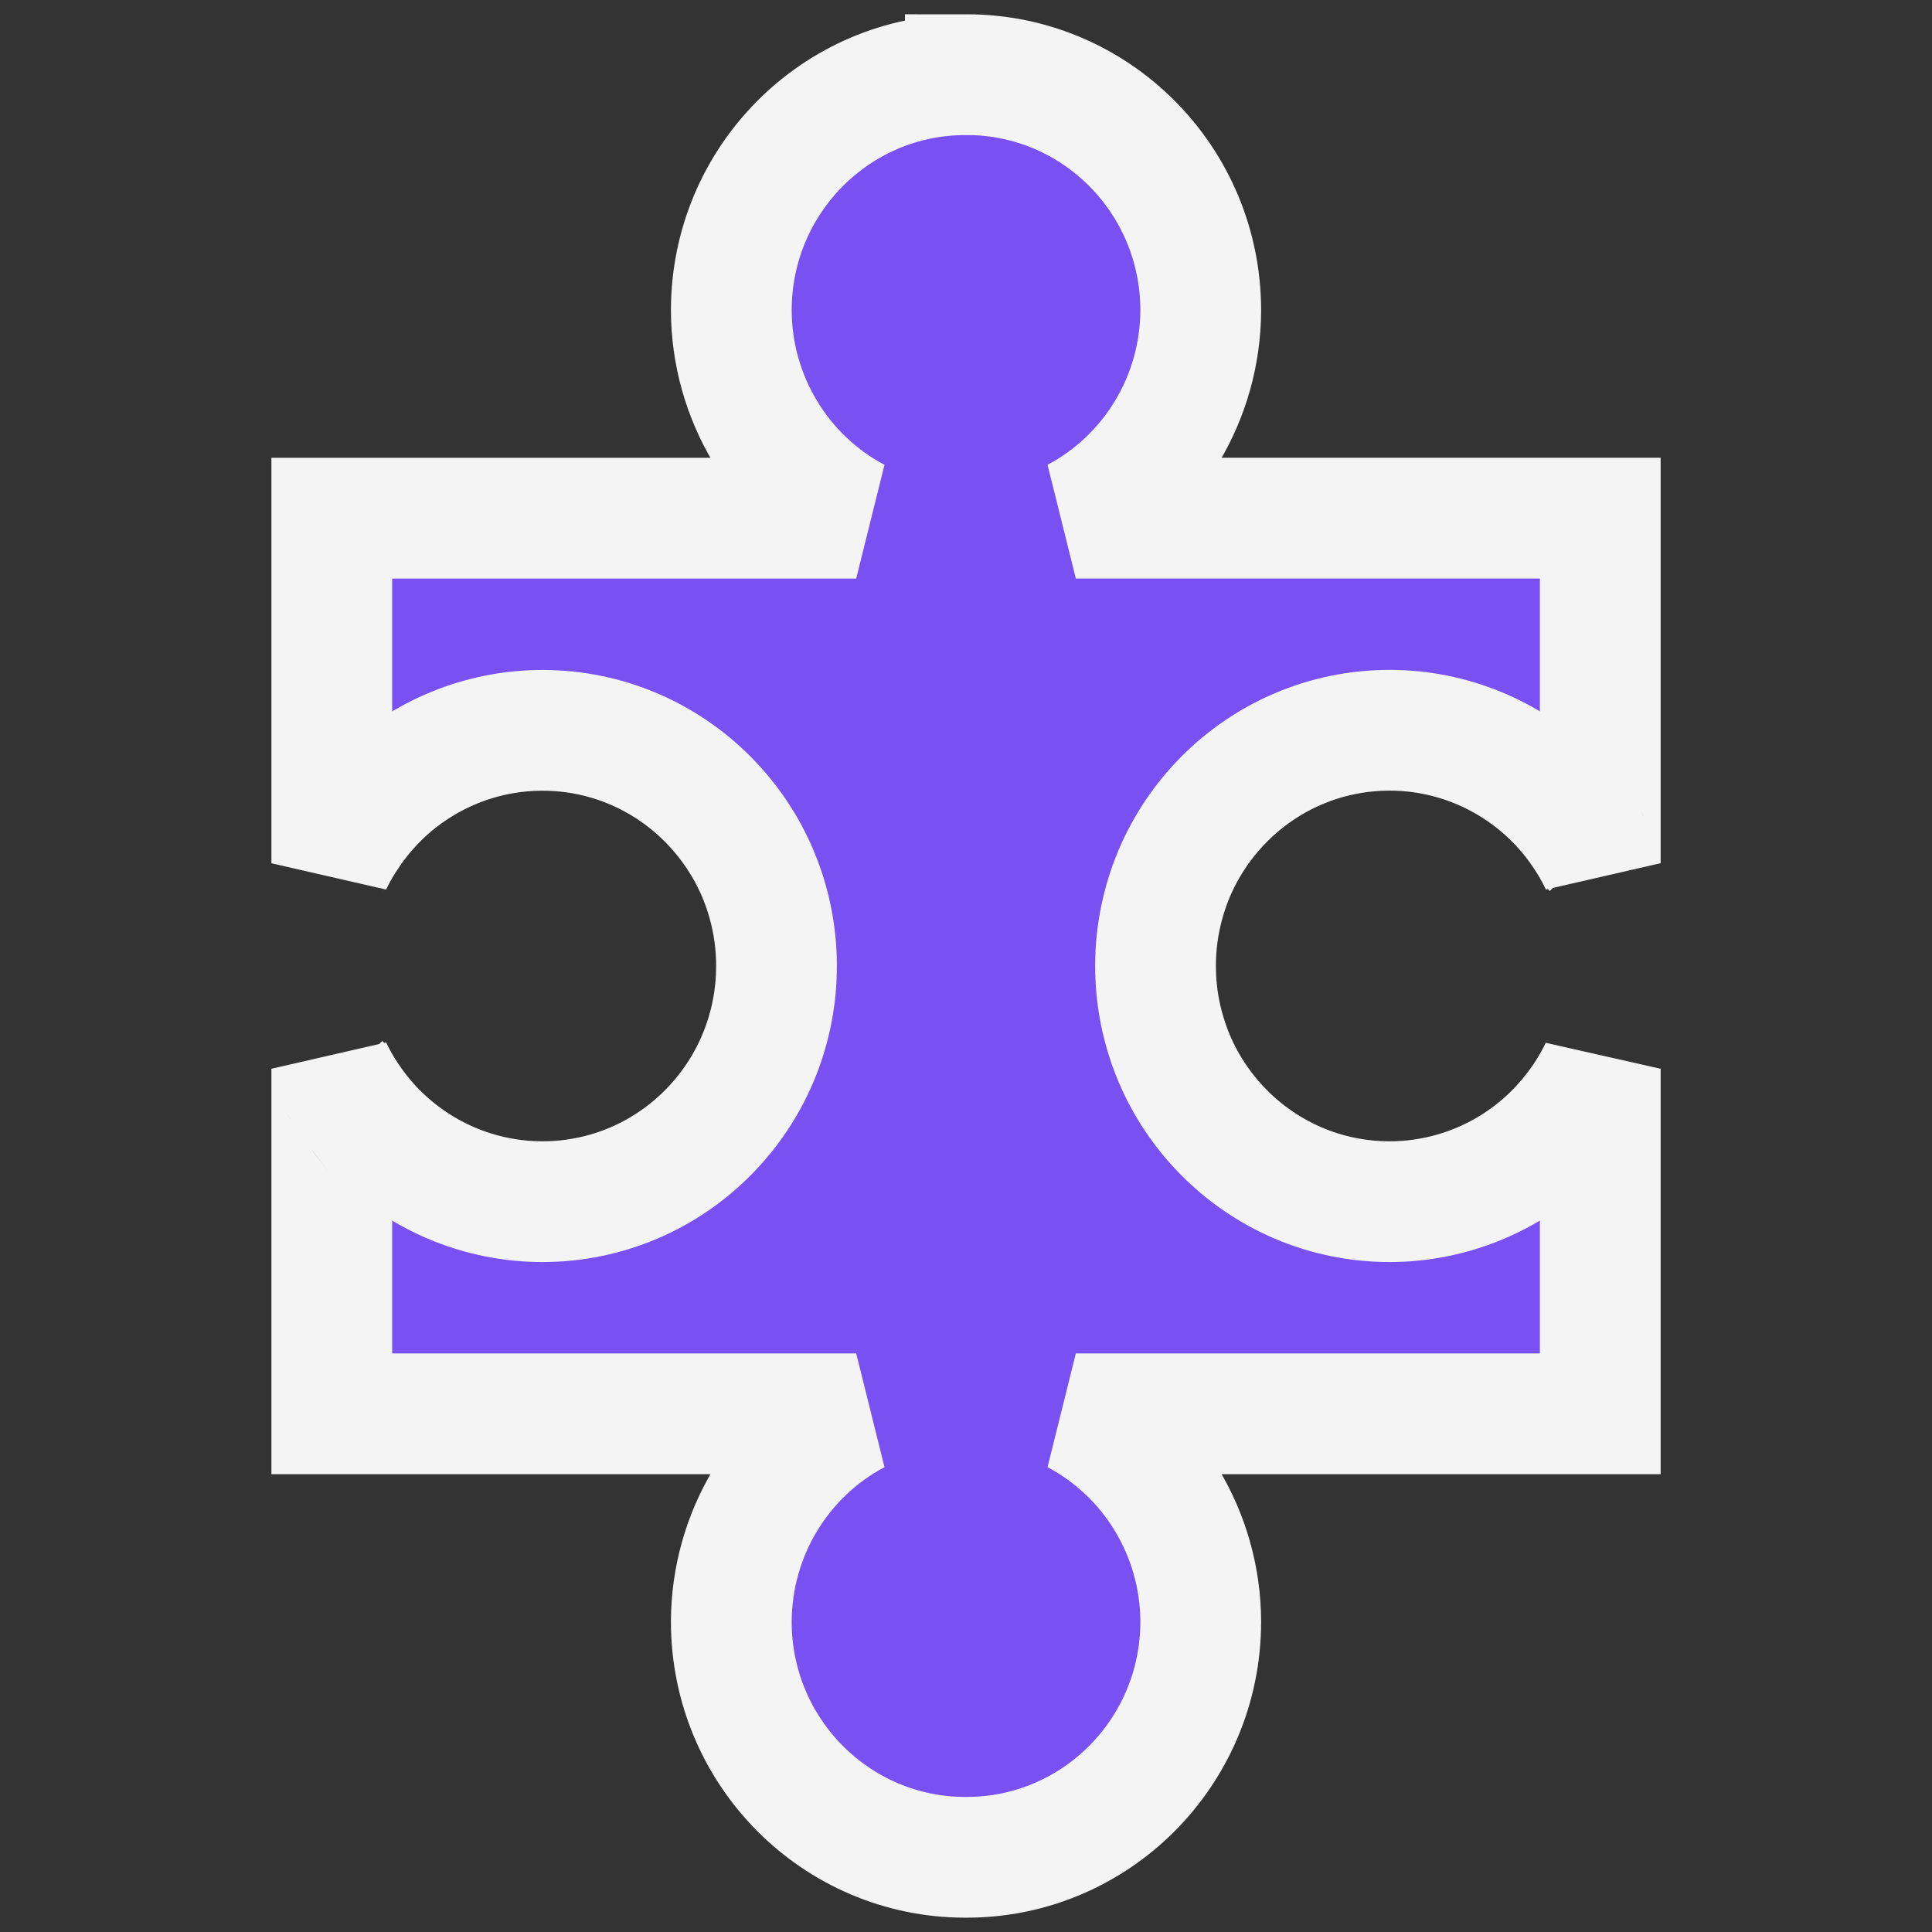 <?xml version="1.0" encoding="UTF-8" standalone="no"?>
<!-- Created with Inkscape (http://www.inkscape.org/) -->

<svg
   width="48"
   height="48"
   viewBox="0 0 48 48"
   version="1.1"
   id="svg1387"
   xml:space="preserve"
   xmlns="http://www.w3.org/2000/svg"
   xmlns:svg="http://www.w3.org/2000/svg"><rect x="0" y="0" width="48" height="48" fill="#333333" stroke="none"/><defs
     id="MeshDefs"><style
       id="GR-Mesh"><![CDATA[.IconOutline {
  stroke:#f5f4f4;
  fill:none;
  stroke-width:1.5;
}

.ThinDotOutline {
  stroke-dasharray:0.1, 2.5;
  stroke-linecap:round;
  stroke-width:1.5;
}

.ThickDotOutline {
  stroke-dasharray:0.1, 5;
  stroke-linecap:round;
  stroke-width:3;
}
.ThickOutline {
  stroke-linejoin:miter;
  stroke-miterlimit:3;
  stroke-opacity:1;
  stroke-width:3;
}

.MeshFillArea {
  display:inline;
  fill:#7950f2;
  fill-opacity:1;
}

.MeshFillAreaDark {
  display:inline;
  fill:#6b4cc8;
  fill-opacity:1;
}

.BgFillArea {
  fill: #495057;
 }

.ImportArrow {
  fill:#40c057;
  fill-opacity:1;
  stroke:none;
}
.ExportArrow {
  fill:#f03e3e;
  fill-opacity:1;
  stroke:none;
}
.GenericArrow {
  fill:#F5F4F4;
  fill-opacity:1;
  stroke:none;
}
]]></style></defs><g
     id="layer2"
     style="display:inline"
     transform="translate(-346.761,-854.871)"><path
       id="path129531"
       d="m 370.745,856.727 c -3.211,1.5e-4 -5.815,2.622 -5.815,5.855 0.006,2.167 1.2,4.153 3.103,5.163 h -3.686 -9.343 v 8.573 c 0.061,-0.126 0.125,-0.25 0.194,-0.37 0.069,-0.12 0.143,-0.236 0.219,-0.35 2.1e-4,-2.9e-4 -2.2e-4,-10e-4 0,-10e-4 0.076,-0.114 0.157,-0.224 0.24,-0.332 2.3e-4,-2.9e-4 -2.2e-4,-10e-4 0,-10e-4 0.083,-0.107 0.17,-0.211 0.26,-0.312 2.2e-4,-2.2e-4 -2.4e-4,-0.001 0,-0.001 0.09,-0.101 0.185,-0.198 0.281,-0.292 1.066,-1.036 2.505,-1.642 4.038,-1.643 1.606,-3.6e-4 3.06,0.654 4.113,1.714 0.526,0.53 0.953,1.161 1.247,1.861 1.7e-4,3.6e-4 -1.7e-4,7.3e-4 0,10e-4 0.073,0.175 0.139,0.354 0.195,0.537 1.3e-4,4.4e-4 -1.3e-4,7.3e-4 0,10e-4 0.113,0.367 0.192,0.748 0.232,1.142 0.02,0.197 0.03,0.397 0.03,0.599 -1e-5,0.202 -0.01,0.402 -0.03,0.599 -0.04,0.394 -0.119,0.775 -0.232,1.142 -1.3e-4,4.4e-4 1.3e-4,7.3e-4 0,10e-4 -0.057,0.183 -0.122,0.362 -0.195,0.537 -1.7e-4,4.3e-4 1.7e-4,7.3e-4 0,10e-4 -0.294,0.7 -0.721,1.331 -1.247,1.861 -1.053,1.06 -2.507,1.714 -4.113,1.714 -1.532,-5.1e-4 -2.972,-0.607 -4.038,-1.643 -0.097,-0.094 -0.191,-0.191 -0.281,-0.292 -2.5e-4,-2.9e-4 2.3e-4,-10e-4 0,-10e-4 -0.09,-0.101 -0.177,-0.204 -0.26,-0.312 -2.3e-4,-2.9e-4 2.3e-4,-10e-4 0,-10e-4 -0.083,-0.107 -0.164,-0.218 -0.24,-0.332 -2.3e-4,-3.6e-4 2.2e-4,-7.3e-4 0,-0.001 -0.076,-0.114 -0.151,-0.23 -0.219,-0.35 -2e-4,-3.6e-4 2.1e-4,-7.2e-4 0,-10e-4 -0.069,-0.12 -0.133,-0.243 -0.194,-0.369 v 8.573 h 9.343 3.686 c -1.903,1.01 -3.097,2.997 -3.103,5.163 1.1e-4,3.234 2.603,5.855 5.815,5.855 0.005,0 0.011,7e-5 0.016,0 h 0.017 c 3.211,-1.5e-4 5.815,-2.622 5.815,-5.855 -0.006,-2.167 -1.2,-4.153 -3.103,-5.163 h 3.684 9.345 v -8.573 c -0.06,0.126 -0.125,0.249 -0.194,0.369 -2.1e-4,3.6e-4 2.1e-4,7.3e-4 0,10e-4 -0.137,0.24 -0.292,0.468 -0.459,0.683 -2.3e-4,2.9e-4 2.4e-4,10e-4 0,10e-4 -0.083,0.107 -0.17,0.211 -0.26,0.312 -2.5e-4,2.9e-4 2.4e-4,10e-4 0,10e-4 -0.09,0.101 -0.185,0.198 -0.281,0.292 -1.066,1.036 -2.505,1.642 -4.038,1.643 -1.606,3e-4 -3.06,-0.654 -4.113,-1.714 -0.526,-0.53 -0.953,-1.161 -1.247,-1.861 -0.074,-0.176 -0.138,-0.356 -0.195,-0.54 -0.113,-0.367 -0.192,-0.748 -0.232,-1.142 -0.02,-0.197 -0.03,-0.397 -0.03,-0.599 10e-6,-0.202 0.01,-0.402 0.03,-0.599 0.04,-0.394 0.119,-0.775 0.232,-1.142 0.057,-0.184 0.121,-0.364 0.195,-0.54 0.294,-0.7 0.721,-1.331 1.247,-1.861 1.053,-1.06 2.507,-1.714 4.113,-1.714 1.532,4.4e-4 2.972,0.607 4.038,1.643 0.097,0.094 0.191,0.191 0.281,0.292 2.2e-4,2.1e-4 -2.3e-4,10e-4 0,10e-4 0.09,0.101 0.177,0.204 0.26,0.312 0.084,0.108 0.164,0.22 0.24,0.335 0.076,0.114 0.151,0.23 0.219,0.35 2e-4,3.7e-4 -2e-4,7.3e-4 0,10e-4 0.069,0.12 0.133,0.243 0.194,0.369 v -8.573 h -9.345 -3.684 c 1.903,-1.01 3.097,-2.997 3.103,-5.163 -1.1e-4,-3.234 -2.603,-5.855 -5.815,-5.855 -0.006,0 -0.011,10e-4 -0.017,10e-4 -0.005,-7e-5 -0.01,-10e-4 -0.016,-10e-4 z"
       class="MeshFillArea IconOutline ThickOutline" /></g></svg>
